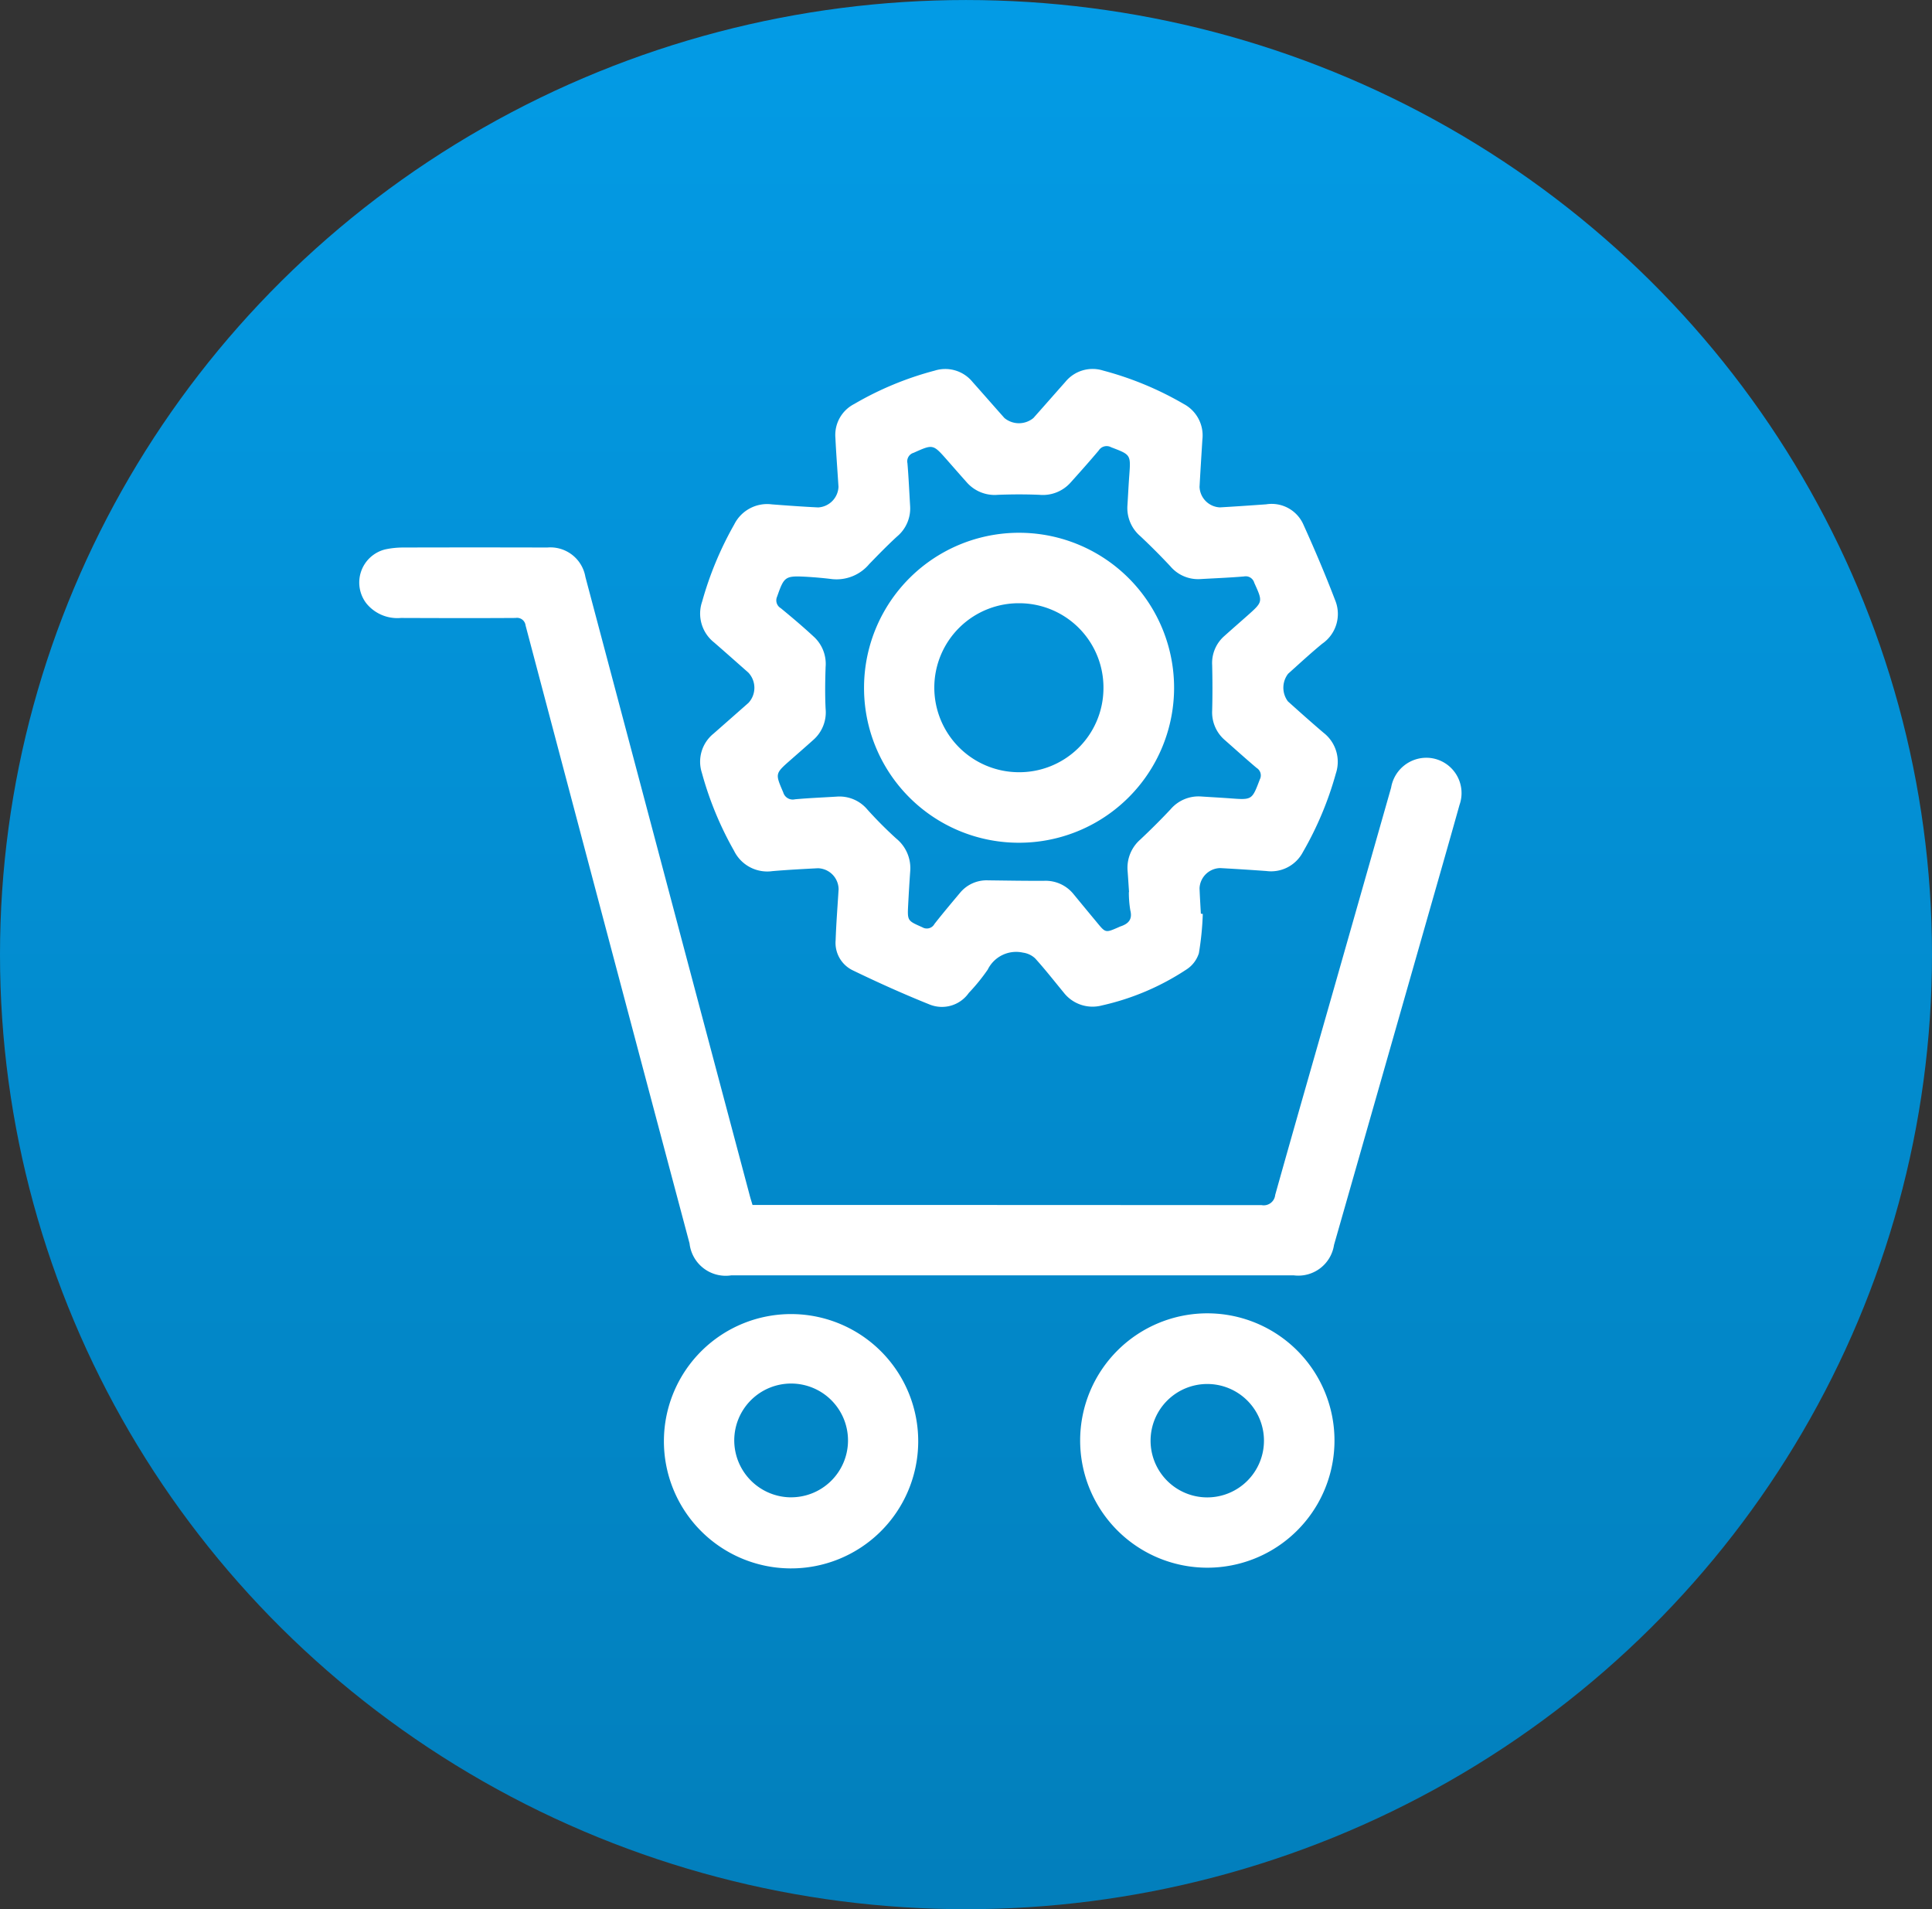 <svg xmlns="http://www.w3.org/2000/svg" xmlns:xlink="http://www.w3.org/1999/xlink" width="84" height="83" viewBox="0 0 84 83">
  <rect x="0" y="0" width="84" height="83" fill="#333333" stroke="none"/>
  <defs>
    <linearGradient id="linear-gradient" x1="0.5" x2="0.5" y2="1" gradientUnits="objectBoundingBox">
      <stop offset="0" stop-color="#039be5"/>
      <stop offset="1" stop-color="#027fbc"/>
    </linearGradient>
  </defs>
  <g id="Grupo_152622" data-name="Grupo 152622" transform="translate(-237.676 -16745)">
    <g id="Grupo_151277" data-name="Grupo 151277" transform="translate(238.076 16745.367)">
      <ellipse id="Elipse_4775" data-name="Elipse 4775" cx="42" cy="41.5" rx="42" ry="41.5" transform="translate(-0.4 -0.366)" fill="url(#linear-gradient)"/>
      <g id="_8QGM6M" data-name="8QGM6M" transform="translate(-1031.189 227.819)">
        <g id="Grupo_151393" data-name="Grupo 151393" transform="translate(1046.409 -212.141)">
          <path id="Trazado_193784" data-name="Trazado 193784" d="M1255.623-188.452a12.665,12.665,0,0,1-.17,1.707,1.312,1.312,0,0,1-.564.722,11.013,11.013,0,0,1-3.654,1.548,1.587,1.587,0,0,1-1.661-.563c-.412-.5-.809-1.009-1.243-1.487a.967.967,0,0,0-.523-.246,1.376,1.376,0,0,0-1.535.738,8.383,8.383,0,0,1-.822,1.012,1.427,1.427,0,0,1-1.7.507c-1.135-.455-2.252-.958-3.353-1.491a1.325,1.325,0,0,1-.738-1.307c.025-.738.084-1.474.129-2.212a.924.924,0,0,0-.9-.916c-.658.034-1.317.069-1.974.125a1.608,1.608,0,0,1-1.67-.88,14.694,14.694,0,0,1-1.4-3.391,1.569,1.569,0,0,1,.512-1.711q.758-.666,1.514-1.333a.963.963,0,0,0-.009-1.318c-.495-.436-.987-.875-1.485-1.307a1.6,1.6,0,0,1-.52-1.781,14.841,14.841,0,0,1,1.394-3.35,1.6,1.6,0,0,1,1.637-.873c.671.052,1.342.1,2.014.133a.938.938,0,0,0,.882-.892c-.044-.711-.1-1.421-.134-2.132a1.51,1.51,0,0,1,.815-1.471,14.008,14.008,0,0,1,3.5-1.452,1.53,1.53,0,0,1,1.645.489c.465.522.924,1.049,1.389,1.571a.989.989,0,0,0,1.26,0c.465-.522.925-1.048,1.389-1.571a1.528,1.528,0,0,1,1.645-.491,14.133,14.133,0,0,1,3.5,1.451,1.548,1.548,0,0,1,.812,1.552c-.042.684-.086,1.369-.123,2.054a.929.929,0,0,0,.883.89c.672-.038,1.343-.085,2.014-.133a1.508,1.508,0,0,1,1.621.886c.488,1.077.951,2.168,1.374,3.273a1.571,1.571,0,0,1-.557,1.9c-.509.418-.993.867-1.484,1.307a.991.991,0,0,0-.009,1.2c.509.459,1.022.915,1.543,1.36a1.6,1.6,0,0,1,.542,1.775,14.634,14.634,0,0,1-1.434,3.419,1.563,1.563,0,0,1-1.585.822q-1.006-.073-2.014-.128a.919.919,0,0,0-.894.876c.014.369.037.738.057,1.106Zm-3.214-.953h.008c-.021-.3-.039-.606-.062-.908a1.629,1.629,0,0,1,.554-1.377c.45-.424.89-.861,1.313-1.312a1.6,1.6,0,0,1,1.335-.557c.421.028.843.05,1.264.081.953.071.942.069,1.282-.823a.381.381,0,0,0-.139-.5c-.464-.391-.915-.8-1.37-1.2a1.586,1.586,0,0,1-.563-1.295c.017-.658.015-1.317,0-1.975a1.558,1.558,0,0,1,.532-1.267c.335-.3.672-.594,1.008-.891.672-.6.665-.592.289-1.423a.385.385,0,0,0-.446-.273c-.631.053-1.264.078-1.9.114a1.578,1.578,0,0,1-1.3-.555q-.634-.678-1.311-1.314a1.607,1.607,0,0,1-.556-1.336c.028-.434.048-.87.08-1.3.067-.907.066-.9-.787-1.225a.407.407,0,0,0-.541.138c-.4.476-.812.937-1.228,1.4a1.612,1.612,0,0,1-1.347.529c-.6-.026-1.211-.023-1.815,0a1.613,1.613,0,0,1-1.344-.538c-.29-.325-.576-.653-.863-.979-.613-.695-.609-.686-1.452-.31a.385.385,0,0,0-.268.451c.052.618.079,1.237.116,1.856a1.588,1.588,0,0,1-.567,1.331c-.417.382-.812.789-1.207,1.195a1.853,1.853,0,0,1-1.618.658c-.366-.045-.735-.078-1.1-.1-.949-.051-.982-.017-1.292.865a.394.394,0,0,0,.162.5c.5.412.992.827,1.464,1.267a1.6,1.6,0,0,1,.484,1.288c-.02.605-.03,1.212,0,1.817a1.593,1.593,0,0,1-.526,1.346c-.334.3-.672.594-1.009.89-.667.587-.657.582-.307,1.4a.43.43,0,0,0,.51.3c.6-.055,1.211-.079,1.817-.117a1.583,1.583,0,0,1,1.331.562,17.6,17.6,0,0,0,1.253,1.259,1.66,1.66,0,0,1,.609,1.431q-.051.73-.089,1.462c-.035.692-.027.68.614.965a.379.379,0,0,0,.531-.145c.358-.456.732-.9,1.105-1.345a1.5,1.5,0,0,1,1.219-.549c.815.01,1.63.025,2.445.02a1.561,1.561,0,0,1,1.282.586q.5.609,1.008,1.22c.377.459.376.46.922.223.036-.016.072-.034.109-.047.339-.113.525-.3.424-.7A4.689,4.689,0,0,1,1252.409-189.4Z" transform="translate(-1218.948 212.141)" fill="#fff"/>
          <path id="Trazado_193785" data-name="Trazado 193785" d="M1063.507-85.518h.406q10.865,0,21.73.008a.5.5,0,0,0,.589-.442c.846-3.018,1.714-6.03,2.573-9.044q1.235-4.333,2.468-8.666a1.556,1.556,0,0,1,1.65-1.293,1.537,1.537,0,0,1,1.323,2.046c-.49,1.752-.993,3.5-1.492,5.249q-1.98,6.94-3.964,13.88a1.57,1.57,0,0,1-1.748,1.323q-12.231,0-24.461,0a1.582,1.582,0,0,1-1.812-1.388q-1.461-5.483-2.916-10.967-2.11-7.947-4.213-15.9a.374.374,0,0,0-.437-.325c-1.662.011-3.324.006-4.986,0a1.733,1.733,0,0,1-1.5-.635,1.483,1.483,0,0,1,.824-2.346,3.707,3.707,0,0,1,.744-.081q3.147-.009,6.294,0a1.545,1.545,0,0,1,1.662,1.278q2.082,7.836,4.161,15.673,1.486,5.594,2.976,11.188C1063.414-85.816,1063.459-85.68,1063.507-85.518Z" transform="translate(-1046.409 121.857)" fill="#fff"/>
          <path id="Trazado_193786" data-name="Trazado 193786" d="M1447.719,317.443a5.529,5.529,0,1,1,5.547-5.518A5.528,5.528,0,0,1,1447.719,317.443Zm2.481-5.515a2.465,2.465,0,1,0-2.473,2.459A2.466,2.466,0,0,0,1450.2,311.927Z" transform="translate(-1410.865 -265.334)" fill="#fff"/>
          <path id="Trazado_193787" data-name="Trazado 193787" d="M1213.718,312.059a5.528,5.528,0,1,1,11.056.113,5.528,5.528,0,0,1-11.056-.113Zm5.487,2.494a2.473,2.473,0,1,0-2.429-2.5A2.481,2.481,0,0,0,1219.2,314.554Z" transform="translate(-1200.472 -265.504)" fill="#fff"/>
          <path id="Trazado_193788" data-name="Trazado 193788" d="M1323.627-115.517a6.738,6.738,0,0,1,6.788-6.733,6.74,6.74,0,0,1,6.692,6.8,6.741,6.741,0,0,1-6.817,6.675A6.727,6.727,0,0,1,1323.627-115.517Zm6.84-3.668a3.668,3.668,0,0,0-3.785,3.662,3.681,3.681,0,0,0,3.63,3.682,3.658,3.658,0,0,0,3.724-3.617A3.665,3.665,0,0,0,1330.467-119.186Z" transform="translate(-1301.68 129.367)" fill="#fff"/>
        </g>
      </g>
    </g>
  </g>
</svg>

